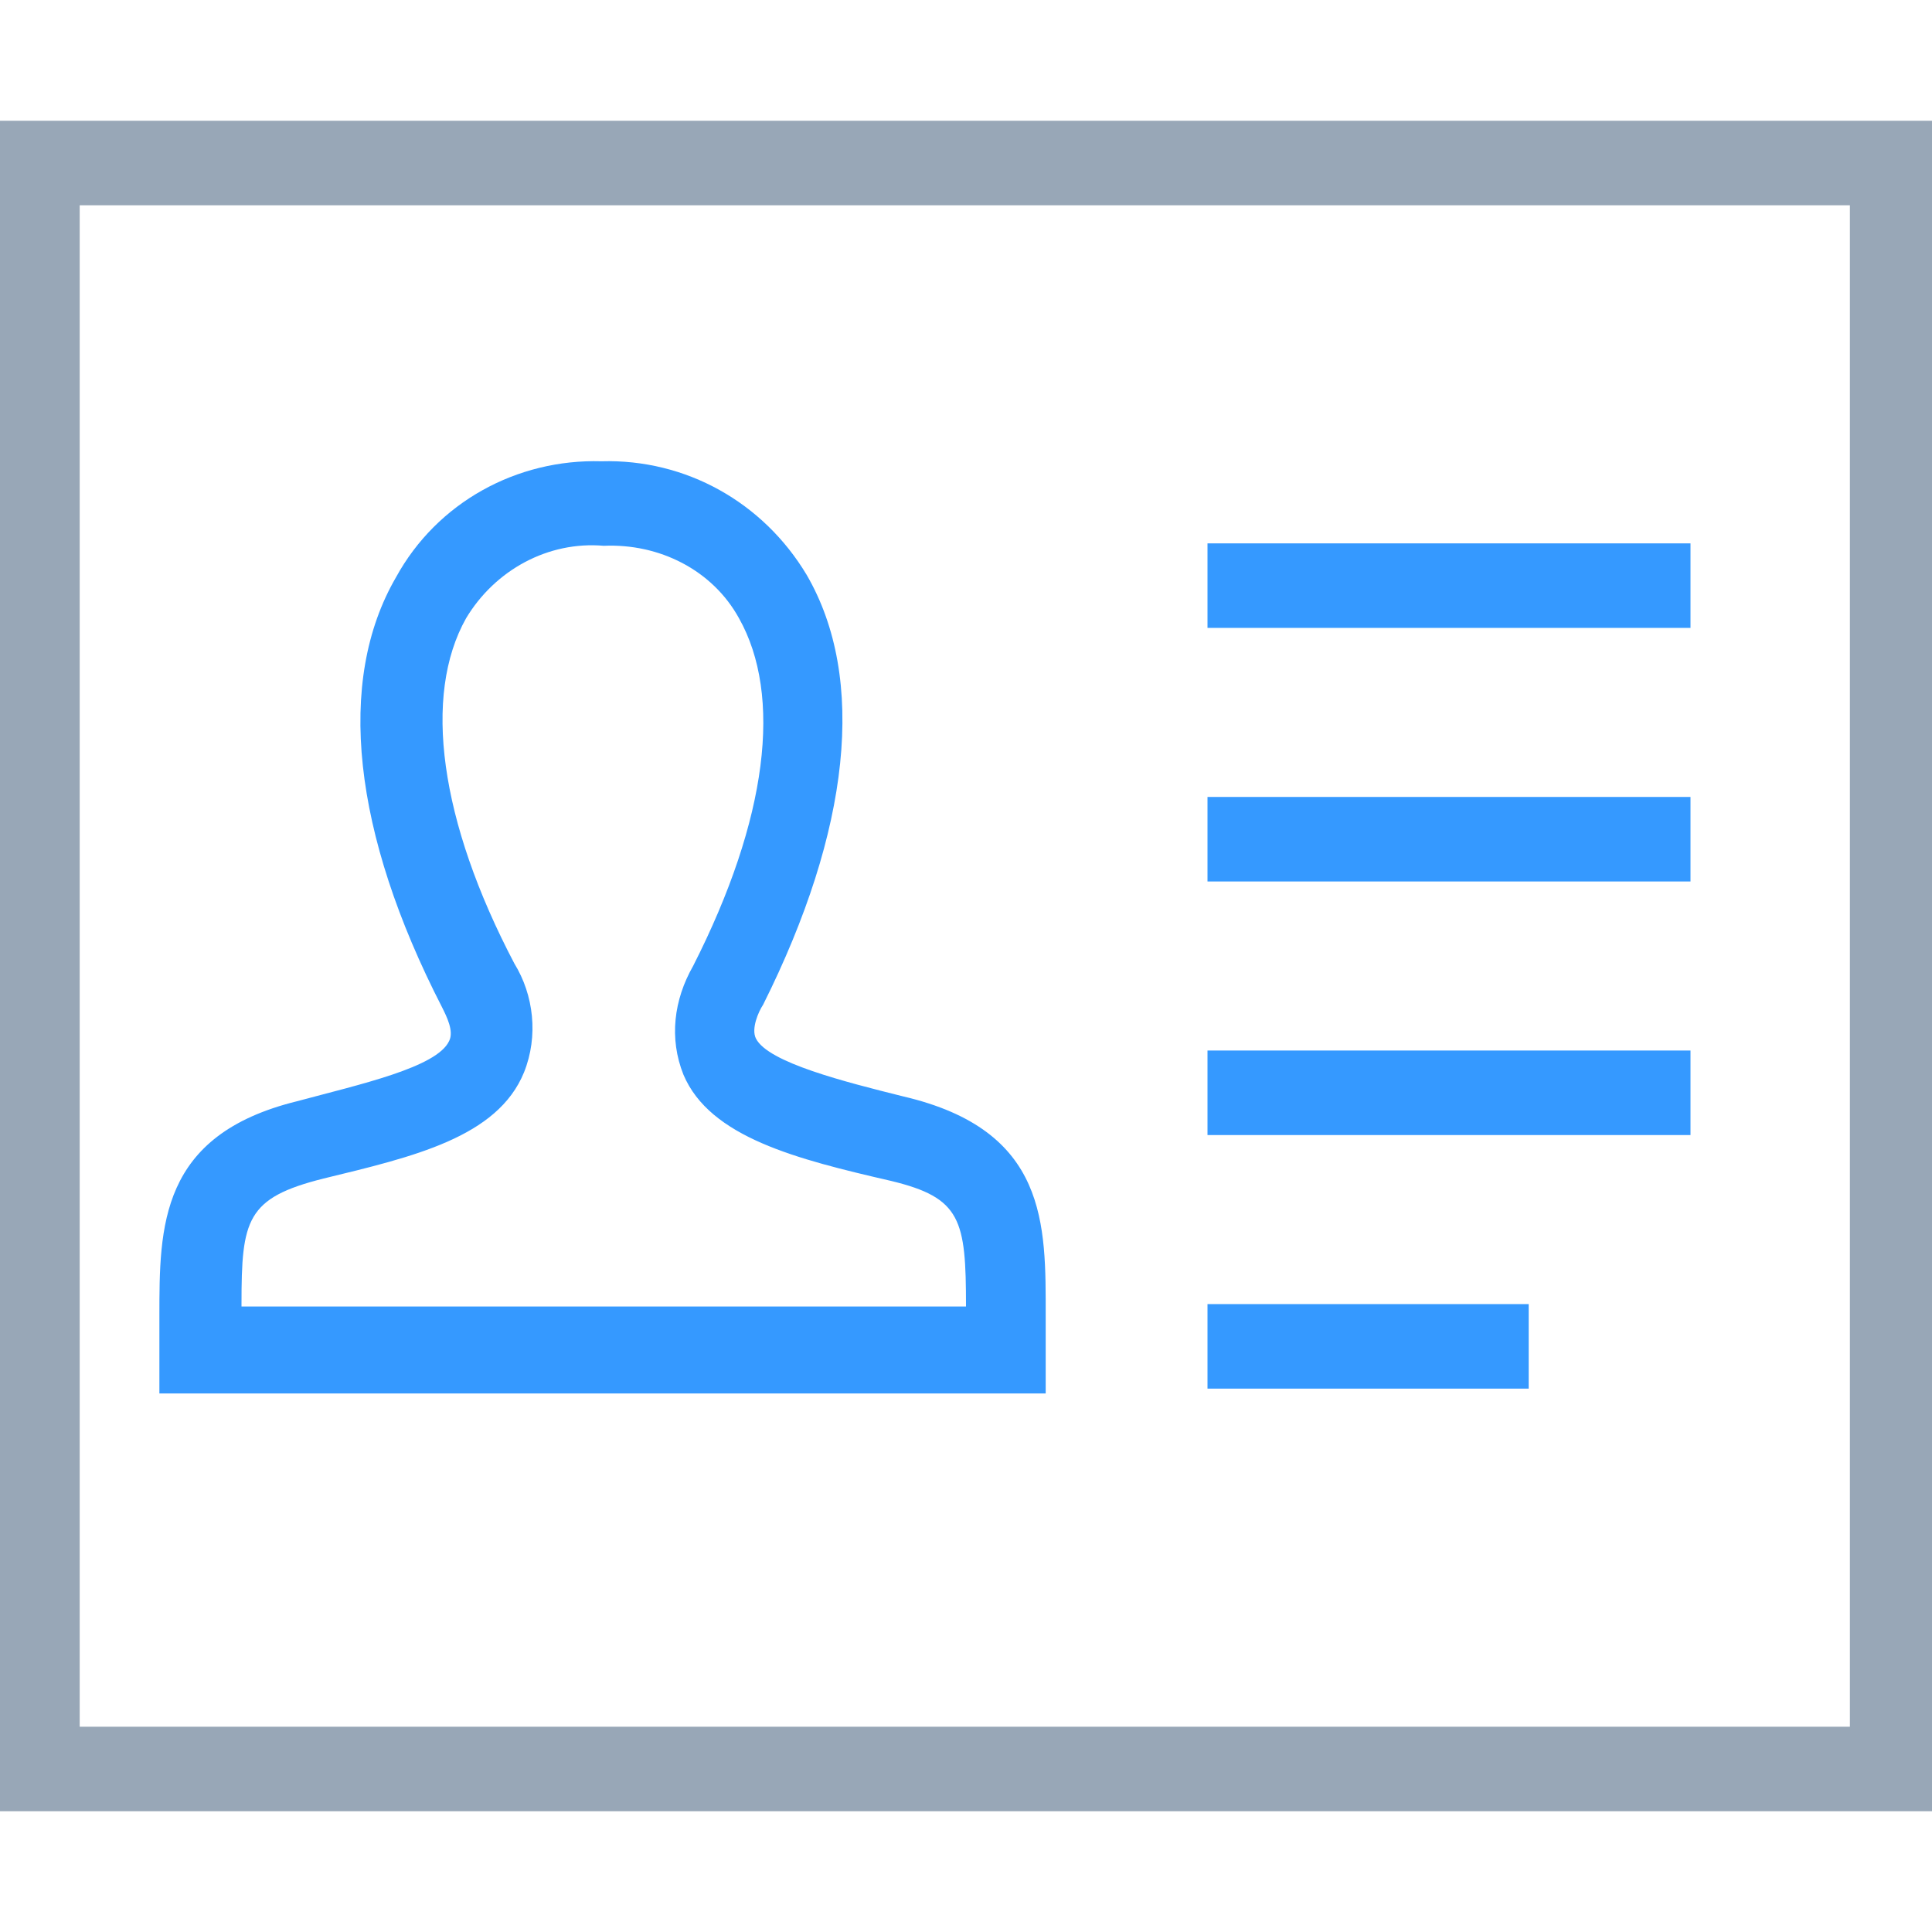 <?xml version="1.0" encoding="utf-8"?>
<!-- Generator: Adobe Illustrator 24.3.0, SVG Export Plug-In . SVG Version: 6.00 Build 0)  -->
<svg version="1.1" id="레이어_1" xmlns="http://www.w3.org/2000/svg" xmlns:xlink="http://www.w3.org/1999/xlink" x="0px"
	 y="0px" viewBox="0 0 80 80" style="enable-background:new 0 0 80 80;" xml:space="preserve">
<style type="text/css">
	.st0{fill:#3599FF;}
	.st1{fill:#98A7B7;}
</style>
<g>
	<rect x="50" y="54" class="st0" width="13.3" height="3.5"/>
	<path class="st0" d="M37.4,45.4c-2.4-0.6-5.6-1.4-6.1-2.4c-0.2-0.4,0.1-1.1,0.3-1.4c3.6-7.2,4.3-13.5,1.8-17.8
		c-1.8-3-5-4.8-8.5-4.7c-3.5-0.1-6.8,1.7-8.5,4.8c-2.5,4.3-1.8,10.6,1.9,17.8c0.2,0.4,0.5,1,0.3,1.4c-0.5,1.1-3.7,1.8-6.3,2.5
		c-5.7,1.4-5.7,5.2-5.7,8.9v3.2h36.7l0-3.2C43.3,50.7,43.4,46.8,37.4,45.4z M10,54c0-3.5,0.2-4.4,3.4-5.2c3.7-0.9,7.2-1.7,8.3-4.4
		c0.6-1.5,0.4-3.2-0.4-4.5c-3.1-5.9-3.8-11.1-2-14.3c1.2-2,3.4-3.2,5.7-3c2.3-0.1,4.5,1,5.6,3c1.8,3.2,1.2,8.3-1.9,14.4
		c-0.8,1.4-1,3-0.4,4.5c1.1,2.6,4.7,3.5,8.6,4.4c2.9,0.7,3.1,1.6,3.1,5.2H10z"/>
	<rect x="50" y="43.5" class="st0" width="20" height="3.5"/>
	<path class="st1" d="M0,75h80V5H0V75z M3.3,8.5h73.3v63H3.3V8.5z"/>
	<rect x="50" y="33" class="st0" width="20" height="3.5"/>
	<rect x="50" y="22.5" class="st0" width="20" height="3.5"/>
</g>
</svg>
